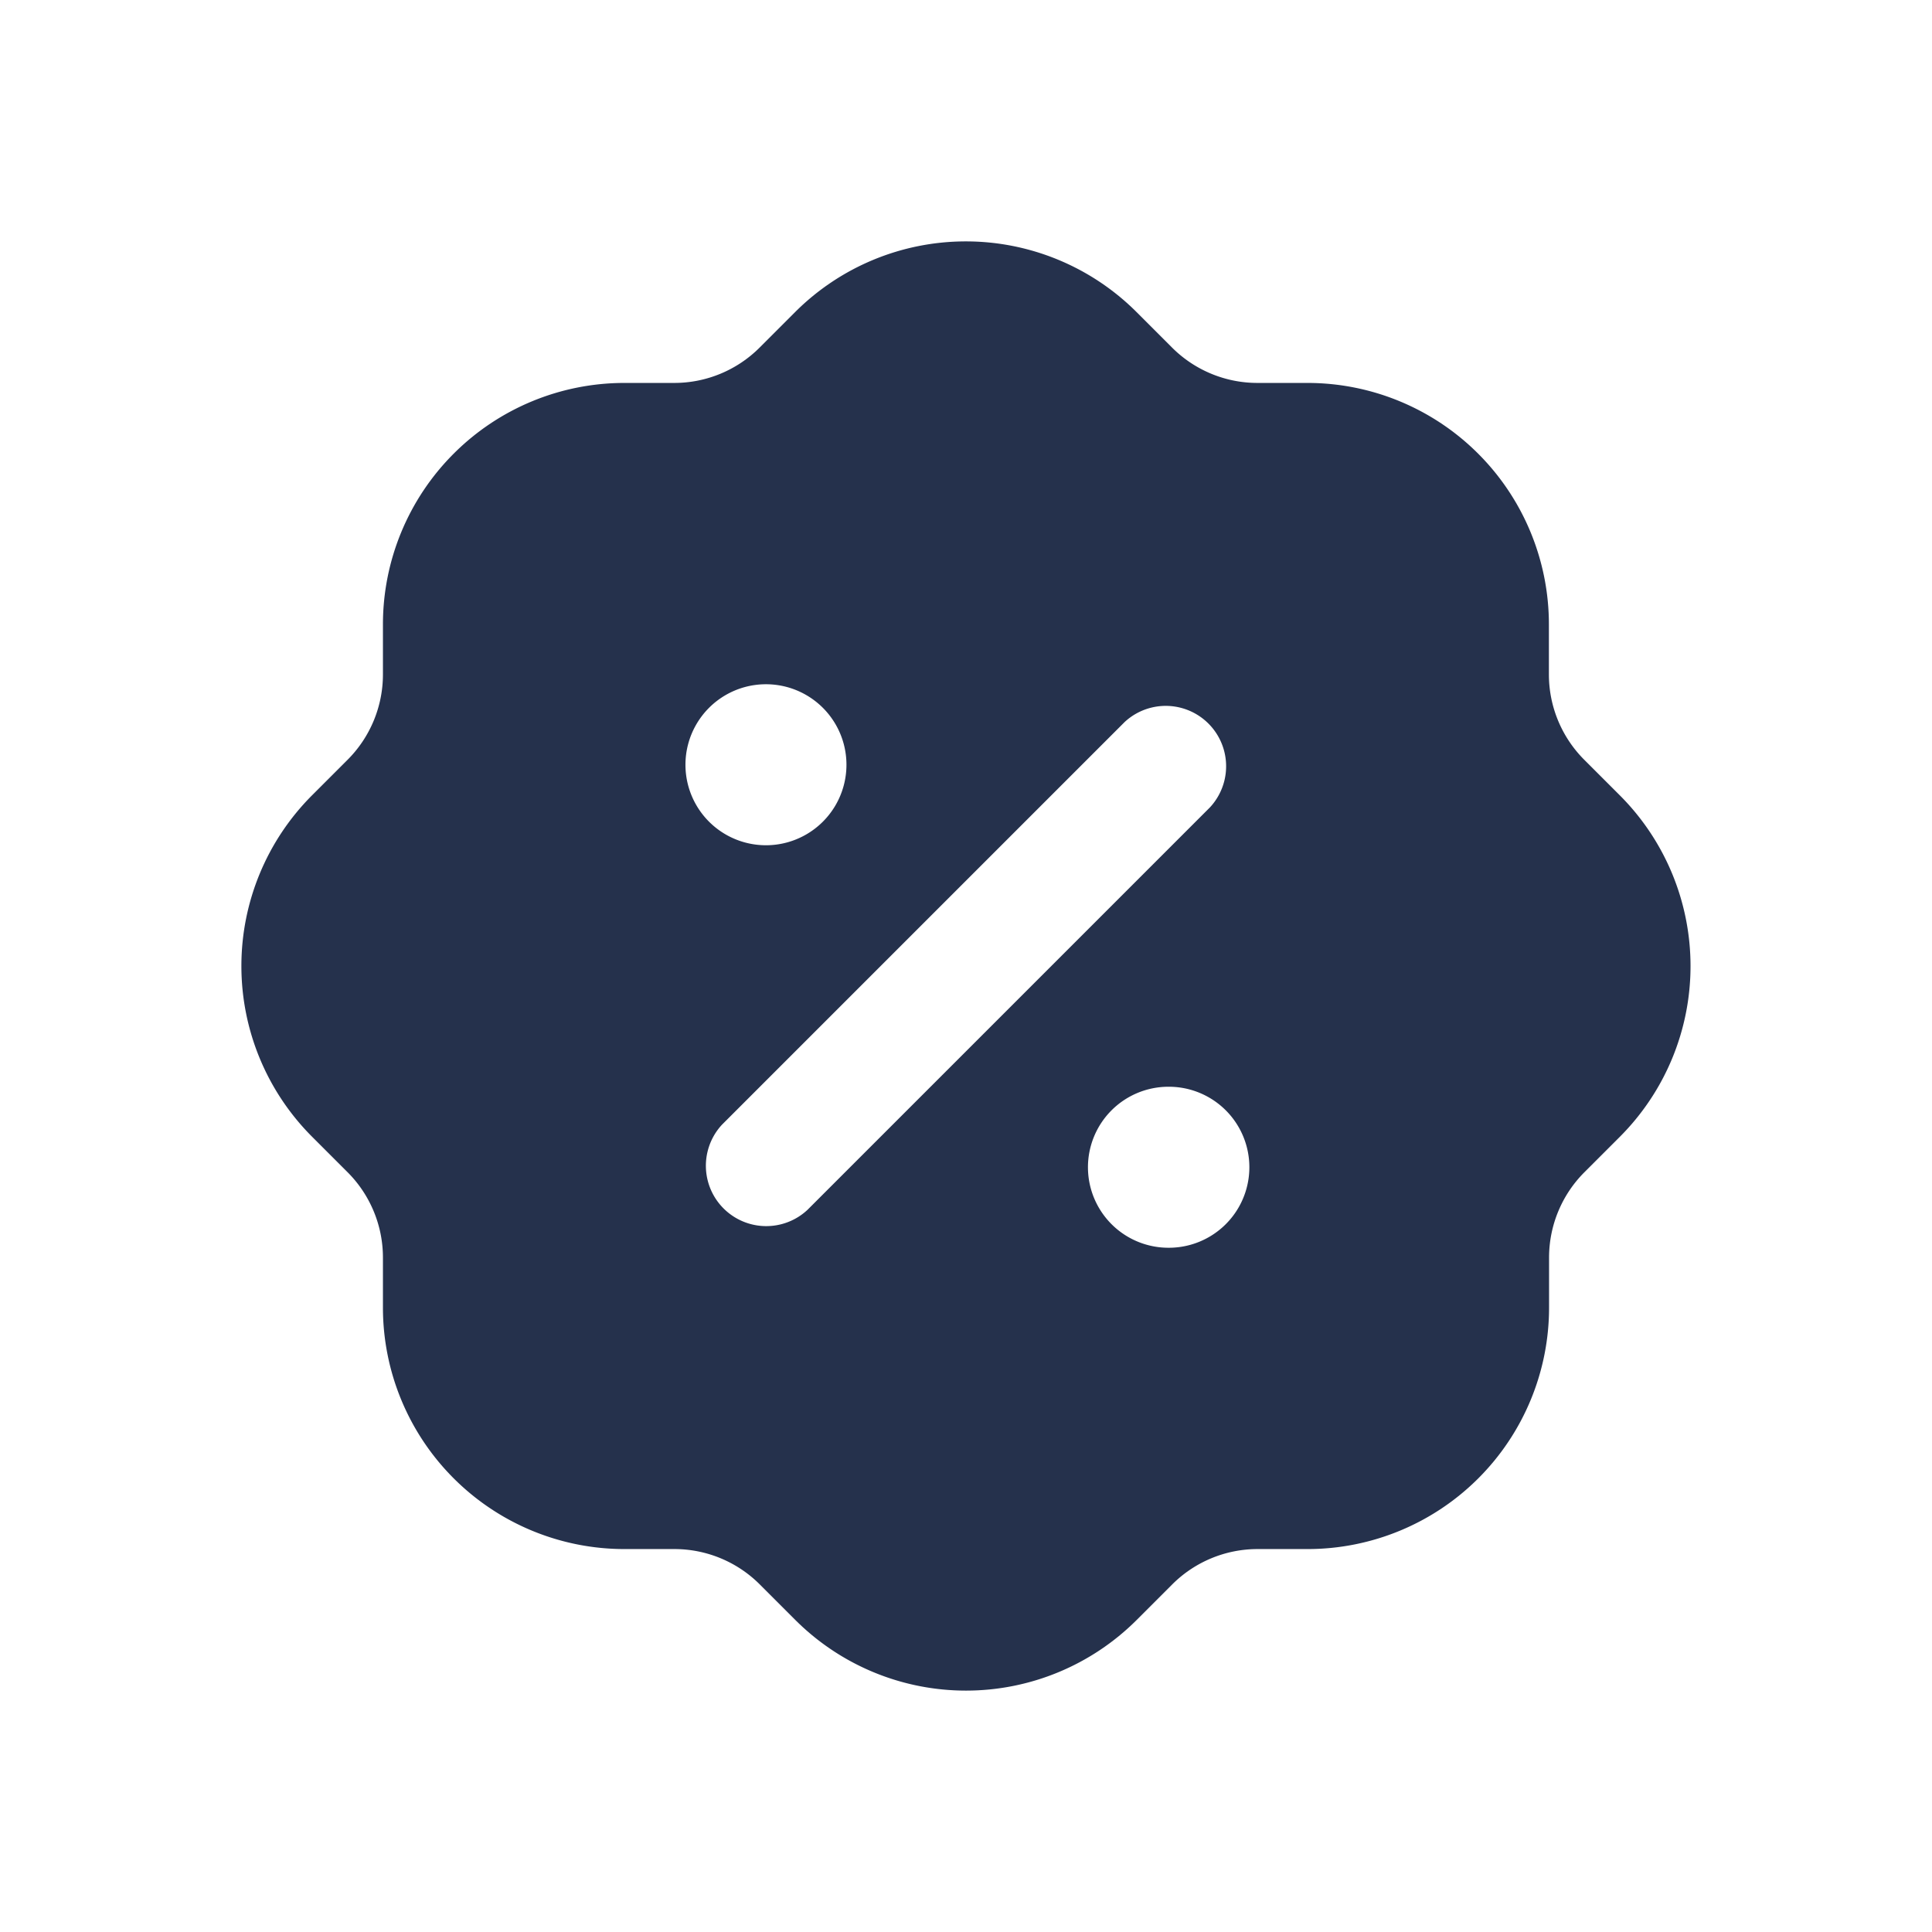 <svg id="Layer" xmlns="http://www.w3.org/2000/svg" viewBox="0 0 24 24"><defs><style>.cls-1{fill:#25314c;fill-rule:evenodd;}</style></defs><path id="badge-discount" class="cls-1" d="M20.122,9.88l-.442-.442a1.5,1.5,0,0,1-.439-1.06V7.757a3,3,0,0,0-3-3h-.621a1.5,1.5,0,0,1-1.06-.439l-.442-.442a3,3,0,0,0-4.24,0l-.442.442a1.5,1.5,0,0,1-1.06.439H7.757a3,3,0,0,0-3,3v.621a1.5,1.5,0,0,1-.439,1.06l-.442.442a3,3,0,0,0,0,4.24l.442.442a1.5,1.5,0,0,1,.439,1.06v.621a3,3,0,0,0,3,3h.621a1.5,1.5,0,0,1,1.06.439l.442.442a3,3,0,0,0,4.24,0l.442-.442a1.5,1.5,0,0,1,1.06-.439h.621a3,3,0,0,0,3-3v-.621a1.5,1.5,0,0,1,.439-1.06l.442-.442A3,3,0,0,0,20.122,9.88ZM9.51,8.5h.01a1,1,0,1,1-.01,0Zm.52,6.53a.75.75,0,0,1-1.06-1.06l5-5a.75.75,0,0,1,1.06,1.06Zm4.49.47a1,1,0,0,1-.01-2h.01a1,1,0,0,1,0,2Z"/></svg>